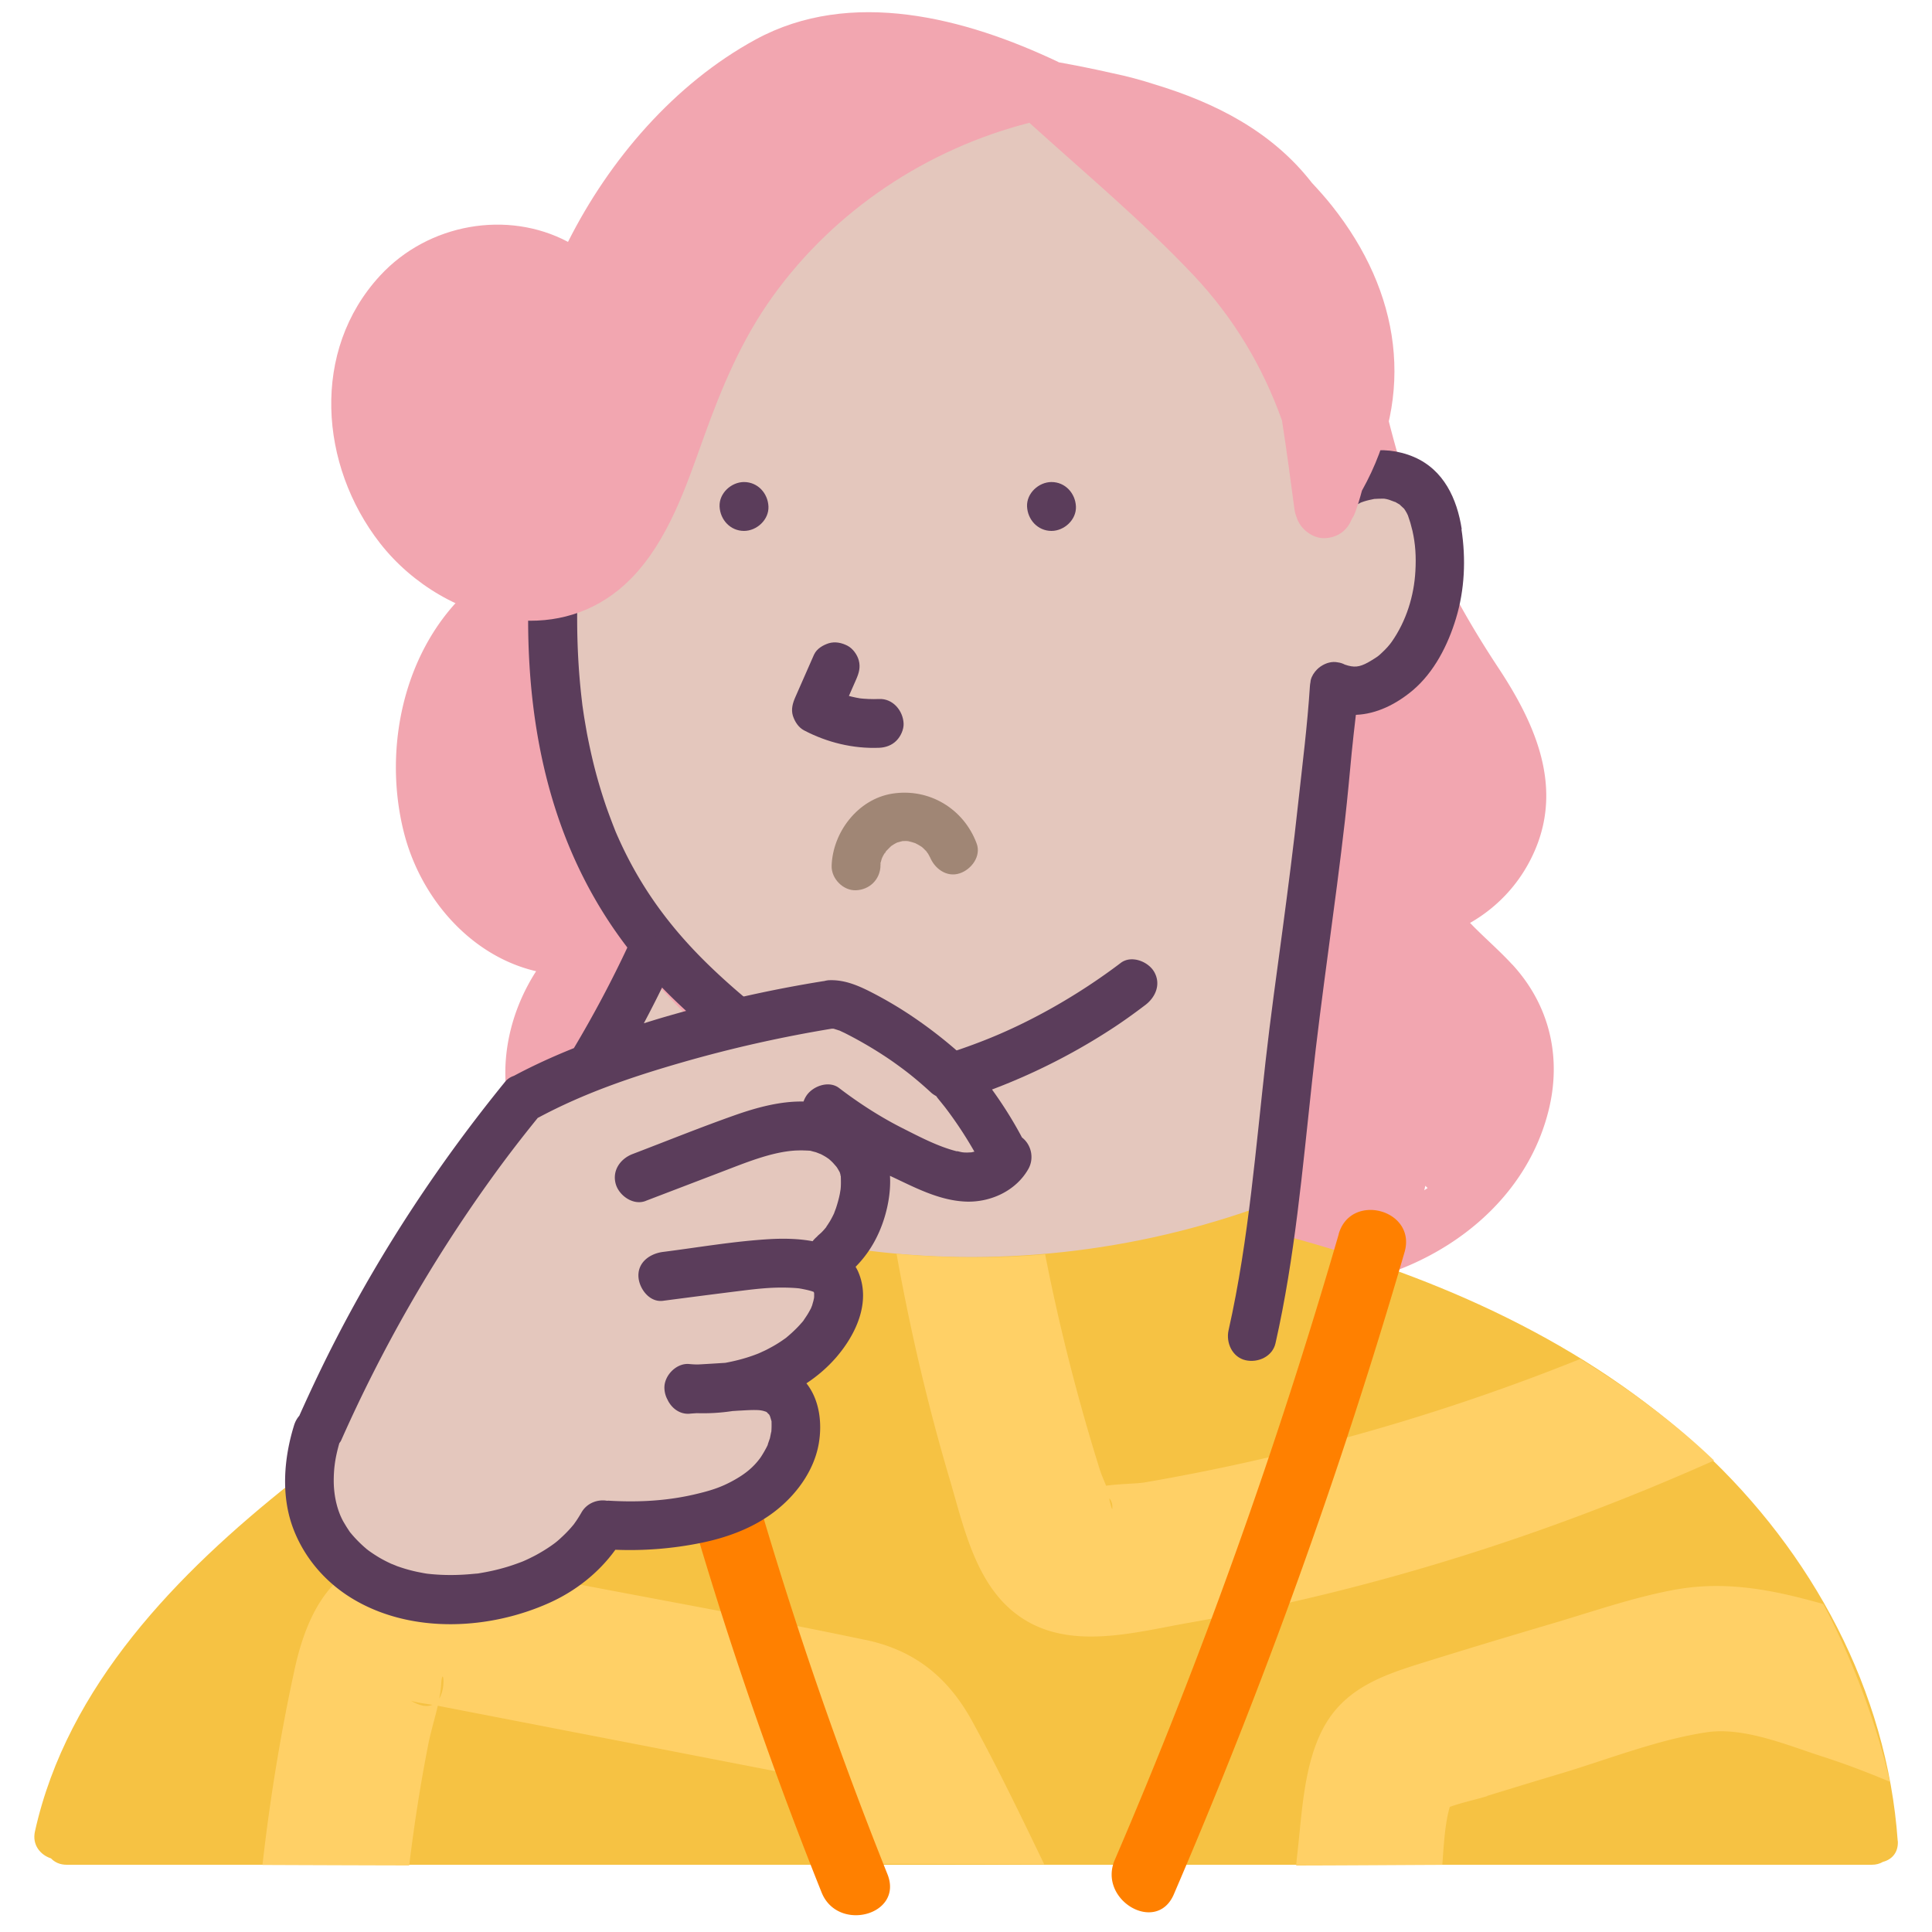 <svg id="Illustration" xmlns="http://www.w3.org/2000/svg" viewBox="0 0 200 200"><defs><style>.cls-1{fill:none}.cls-2{fill:#f2a6b0}.cls-4{fill:#e4c7bd}.cls-5{fill:#ffd066}.cls-6{fill:#ff8000}.cls-8{fill:#5b3d5b}</style></defs><g id="Layer_7"><path class="cls-2" d="M65.56 93.6c-5.91-9.36-8.97-20.16-9.02-31.21-.01-2.94-3.47-3.67-5.16-2.16-.88-.22-1.87-.05-2.73.72-6.82 6.13-9.04 16.4-6.86 25.14 1.71 6.87 6.94 12.88 13.71 14.45-3.19 4.95-4.24 11.23-1.98 16.83 2.96 7.34 10.61 11.36 18.3 10.23 1.31-.2 1.97-1 2.14-1.97.19-.38.3-.84.3-1.35-.01-5.63.75-12.01-.46-17.54-1.12-5.11-5.54-8.84-8.25-13.13ZM156.54 99.84c-1.4-1.52-2.96-2.84-4.36-4.3 3.04-1.74 5.47-4.42 6.86-7.87 2.65-6.6-.24-12.94-3.9-18.49-4.23-6.4-7.6-12.84-9.87-20.21-2.34-7.59-3.76-15.41-5.17-23.22-.69-3.83-6.53-2.21-5.85 1.61 2.23 12.37 4.59 24.92 10.34 36.22.76 1.49 1.68 2.94 2.65 4.37a2.2 2.2 0 0 0-.9.67c-1.7 2.15-3.51 3.19-6.22 3.59-1.41.21-2.07 1.7-2.22 2.92-2.16 17.39-3.99 34.81-5.5 52.26-3.21.52-2.98 5.87.67 6.02 11.64.48 24.2-6.51 27.21-18.34 1.42-5.56.16-11.01-3.74-15.24Zm-8.99 22.91c.07.08.15.15.24.23-.11.08-.24.15-.35.24.04-.15.07-.31.11-.46Z"/></g><path class="cls-4" d="M74.35 130.12c.32-1.32 0-25.4 0-25.4s-8.11-7.29-10.94-13.52c-2.83-6.23-6.66-19.57-6.42-24.07s4.87-6.88 7.12-10.47c2.26-3.58 6.42-14.96 8.36-18.88 1.94-3.93 8.22-13.85 13.04-17.5 4.82-3.65 18.23-7.31 20.3-8.88 2.07-1.58 15.43 10.18 18.62 13.63 3.19 3.45 11.43 24.54 12.43 25.19 1 .65 5.48-1.79 7.41-.98 1.93.81 5.49 7.5 4.69 11.06-.79 3.56-2.38 7.55-3.79 8.74-1.41 1.19-6.51 3.57-6.51 3.57l-5.51 40.99-2.74 14.01s-12.49 3.82-18.67 4.36c-6.19.55-24.3-1.66-27.23-1.51-2.93.15-10.16-.33-10.16-.33Z" id="Layer_8"/><path d="M196.45 190.57c-1.1-15.58-8.87-29.88-20.23-40.43-12.03-11.17-27.36-17.95-43.06-22.18-.08-.02-.16-.03-.24-.04.05-.32.03-.65-.07-1-.34-1.25-1.81-2.22-3.1-1.76-13.58 4.75-28.32 6.16-42.38 3.95-4.07-.64-8.08-1.56-12.02-2.75-1.27-.38-2.81.46-3.1 1.76-.26 1.15.22 2.28 1.19 2.85-.4-.14-.88-.15-1.4.02-15.2 4.99-29.37 12.57-41.91 22.53-11.71 9.3-23.17 20.98-26.51 36.06-.32 1.42.58 2.45 1.66 2.8.38.4.92.66 1.63.66h186.85c.46 0 .84-.11 1.16-.3.9-.23 1.62-.95 1.54-2.18Z" style="fill:#f6c243" id="Layer_9"/><g id="_"><path class="cls-8" d="M97.38 6.18C86.1 4.42 74.86 9.94 67.8 18.64c-7.66 9.43-10.77 21.42-12.3 33.25-1.43 11.09-1.26 22.83 2.54 33.46 1.99 5.56 4.92 10.63 8.82 15.07 3.9 4.44 8.88 8.35 13.76 11.97 2.64 1.95 5.29 3.88 8.75 3.72 3.1-.13 6.29-1.04 9.25-1.94a64.283 64.283 0 0 0 16.38-7.61c1.22-.79 2.4-1.64 3.56-2.52 1.08-.82 1.65-2.18.91-3.45-.63-1.07-2.36-1.74-3.45-.91-4.38 3.32-9.43 6.2-14.34 8.1a61.009 61.009 0 0 1-8.05 2.51c-1.29.3-2.73.67-3.93.75-1.42.11-2.27-.14-3.41-.83-2.3-1.39-4.61-3.27-6.58-4.82-2.24-1.76-4.41-3.6-6.44-5.58-3.89-3.79-6.93-7.91-9.19-12.92-.07-.16-.15-.33-.22-.49-.01-.03-.19-.44-.06-.14-.11-.25-.2-.5-.3-.75-.26-.67-.51-1.34-.75-2.02-.42-1.23-.8-2.48-1.13-3.74-.33-1.26-.61-2.55-.86-3.84-.11-.63-.22-1.25-.32-1.88l-.12-.81c.05.35-.01-.1-.02-.14-.03-.23-.05-.45-.08-.68-.62-5.31-.59-10.67-.14-15.99.24-2.83.51-4.96.94-7.62.43-2.66 1-5.48 1.71-8.18 1.41-5.39 3.23-10.2 6.19-14.9 1.44-2.3 2.75-4.01 4.66-5.96A34.726 34.726 0 0 1 77 16.7s.42-.32.59-.44a33.027 33.027 0 0 1 4.98-2.97c.28-.13.55-.26.84-.38.12-.05.24-.11.36-.15-.32.13.08-.03.12-.05.61-.24 1.22-.46 1.84-.66 1.19-.38 2.41-.69 3.65-.91.17-.03.34-.05.51-.09 0 0 .42-.06.18-.03s.17-.02.18-.02c.17-.02.34-.04.51-.05a25.2 25.2 0 0 1 1.94-.1c.61 0 1.21 0 1.82.05.3.02.61.05.91.07.18.02.34.03.52.06-.11-.01-.41-.06.11.02 1.3.2 2.78-.33 3.1-1.76.28-1.21-.37-2.89-1.76-3.1h.01Z"/><path class="cls-8" d="M81.07 13.83c.92-.42 2.21-.91 3.4-1.29s2.47-.71 3.73-.96c1.33-.27 2.25-.4 3.42-.52 1.33-.13 2.67-.18 4-.18 2.64.01 4.92.25 7.32.72 2.59.51 5.13 1.26 7.58 2.23 4.49 1.78 9.07 4.65 12.53 8.22 1.79 1.85 2.99 3.43 4.33 5.65.63 1.04 1.21 2.11 1.74 3.21.59 1.21.87 1.87 1.31 3.01 1.02 2.66 1.8 5.4 2.44 8.17.31 1.36.58 2.73.82 4.09.13.73.25 1.47.36 2.2l.15.97c.03.18.05.37.08.55 0 .05.09.62.04.3.18 1.31 1.04 2.59 2.53 2.53 1.22-.05 2.71-1.12 2.53-2.53-1.45-10.86-4.16-21.92-11.52-30.39-7.48-8.6-19.14-13.36-30.37-13.93-6.53-.33-13.02.89-18.97 3.58-1.25.56-1.54 2.36-.91 3.45.75 1.28 2.21 1.47 3.45.91ZM71.56 104.5c.42 10.97.34 21.96-.26 32.92-.07 1.32 1.21 2.59 2.53 2.53 1.43-.07 2.45-1.11 2.53-2.53.6-10.96.68-21.95.26-32.92-.05-1.32-1.12-2.59-2.53-2.53-1.33.06-2.58 1.11-2.53 2.53Z"/><path class="cls-8" d="M151.32 54.78c-.49-3.16-1.86-6.14-4.94-7.47-3.29-1.41-6.93-.6-9.8 1.39-1.12.77-1.63 2.22-.91 3.45.65 1.11 2.33 1.69 3.45.91.3-.22.61-.43.94-.61.16-.09.32-.18.49-.26.28-.13.34-.15.15-.09.34-.15.69-.26 1.05-.34 0 0 .43-.09.51-.11.32-.03.63-.02.95-.03.06 0 .09 0 .13.01.15.03.3.05.44.1.1.02.68.27.65.23.16.09.32.18.48.28-.03 0 .3.28.44.42.02.04.06.1.14.21.1.16.19.33.27.51-.05-.12.2.6.24.74.08.28.15.56.22.84.3 1.33.39 2.65.3 4.18-.14 2.52-.93 5.13-2.45 7.3-.24.34-.57.72-1.08 1.19-.1.1-.21.19-.32.28-.03.02-.09.06-.21.15-.29.18-.57.37-.87.53-.88.47-1.41.54-2.37.21-.23-.12-.47-.2-.72-.23-.6-.13-1.24.05-1.77.41-.02.01-.04.03-.06.04-.11.08-.22.17-.32.27-.32.32-.56.7-.66 1.1-.02.08-.02.15-.03.22-.03.14-.05.29-.06.44-.26 4.03-.77 8.06-1.21 12.07-.47 4.38-1.04 8.75-1.62 13.12-.61 4.55-1.25 9.08-1.76 13.64-.51 4.55-.94 9-1.48 13.5-.57 4.73-1.27 9.54-2.35 14.33-.29 1.29.39 2.79 1.76 3.1 1.29.29 2.79-.38 3.1-1.76 2.01-8.89 2.79-18.01 3.78-27.06.98-9.07 2.39-18.1 3.42-27.16.26-2.31.47-4.62.69-6.94.13-1.32.28-2.61.43-3.89 2.14-.08 4.19-1.11 5.89-2.54 2.22-1.88 3.64-4.69 4.47-7.43.91-3 1.04-6.16.57-9.25ZM77.02 54.96c1.32 0 2.59-1.16 2.53-2.53-.06-1.37-1.11-2.53-2.53-2.53-1.32 0-2.59 1.16-2.53 2.53.06 1.37 1.11 2.53 2.53 2.53ZM108.85 54.96c1.32 0 2.59-1.16 2.53-2.53-.06-1.37-1.11-2.53-2.53-2.53-1.32 0-2.59 1.16-2.53 2.53.06 1.37 1.11 2.53 2.53 2.53ZM84.27 67.76l-1.93 4.39c-.27.61-.47 1.27-.26 1.95.2.61.58 1.21 1.16 1.51 2.38 1.25 5.08 1.91 7.78 1.8.67-.03 1.31-.26 1.78-.74.44-.44.77-1.16.74-1.78-.06-1.32-1.11-2.59-2.53-2.53-.73.03-1.47 0-2.2-.09l.67.09c-1.16-.15-2.28-.46-3.35-.92l.61.26c-.32-.14-.63-.29-.94-.45l.91 3.45 1.93-4.39c.28-.65.45-1.24.26-1.95-.16-.59-.61-1.22-1.16-1.51-.59-.31-1.29-.46-1.95-.26-.59.19-1.25.57-1.51 1.16h-.01Z"/><path d="M91.13 89.62c0-.14.03-.28.03-.42 0 .69-.05.36 0 .12.03-.13.07-.27.11-.4.03-.1.21-.48.02-.09-.19.38 0 0 .05-.08.06-.13.13-.25.2-.37s.17-.23.24-.35c-.29.54-.21.26-.04.07.18-.2.36-.36.55-.55.22-.21-.48.33-.12.09.11-.07.23-.15.35-.23s.24-.13.37-.2c.4-.22-.56.18-.09.03.25-.07.49-.14.75-.2.3-.07-.63.05-.18.03.14 0 .28-.01.42-.01s.29.03.42.03c-.16.01-.61-.1-.19-.01.26.05.5.13.74.21.47.14-.49-.25-.08-.04.13.06.25.13.38.2s.24.15.36.22c.37.22-.34-.3-.11-.1.2.17.38.34.56.53.15.17.3.48-.04-.08.07.12.16.23.24.35s.13.25.2.37c.23.4-.21-.55-.03-.09.46 1.23 1.73 2.21 3.1 1.76 1.21-.39 2.26-1.78 1.76-3.1-1.34-3.6-4.93-5.76-8.75-5.15-3.54.57-6.15 3.99-6.26 7.47-.04 1.32 1.19 2.59 2.53 2.53 1.4-.06 2.48-1.11 2.53-2.53Z" style="fill:#a08675"/></g><g id="Layer_13"><path class="cls-1" d="M87.25 184.66c.27.09.41.07 0 0Z"/><path class="cls-1" d="M137.01 178.82c2.35-4.35 6.65-5.58 11.06-6.95 4.12-1.28 8.26-2.53 12.4-3.75 4.18-1.23 8.42-2.71 12.71-3.53 4.49-.85 8.71-.31 13.09.79.83.21 1.65.43 2.47.66a52.45 52.45 0 0 0-3.68-6.02 62.279 62.279 0 0 0-7.62-8.83c-17.36 7.75-35.56 13.5-54.31 16.79-5.5.96-12.06 2.86-17.17-.37-4.86-3.07-6.11-9.31-7.64-14.45-2.28-7.68-4.1-15.49-5.51-23.37-9.55-.88-16.29-2.97-16.29-2.97v3.42l-13.34 4.09s-.04.01-.06.02c1.95 1.77 3.89 3.56 5.78 5.4 7 6.82-3.72 17.52-10.71 10.71-3.27-3.17-6.63-6.23-10.09-9.19-9.35 5.46-18.84 12.77-26.42 19.38C9.9 170.93 4.06 185.71 3.74 189.26c-.32 3.56 3.16 3.72 3.16 3.72h2.53c.75 0 8.49.05 17.74.09.77-6.81 1.87-13.58 3.33-20.26 1.31-6.03 4.13-11.58 11.12-11.89 4.99-.23 10.41 1.58 15.29 2.53 10.88 2.11 21.81 4.04 32.66 6.32 5.13 1.08 8.58 3.91 11.07 8.47 2.64 4.83 5.04 9.81 7.43 14.77 2.29.01 4.16.03 5.45.06 4.22.07 12.3.08 20.63.05.03-.34.06-.69.1-1.04.5-4.28.65-9.38 2.74-13.25Z"/><path class="cls-1" d="M45.67 174.36c-.03.48-.1.98-.2 1.48.77-1.27.32-3.48.2-1.48ZM195.63 184.45c-2.3-.98-4.63-1.86-7.03-2.63-3.62-1.17-8.11-3.08-11.97-2.49-5.1.78-10.3 2.85-15.25 4.32-2.48.74-4.96 1.5-7.44 2.26-1.24.38-2.63.66-3.89 1.12-.51 1.77-.63 4.13-.77 6 3.25-.02 6.09-.04 8.18-.06 9.64-.08 27.66-.32 32.65 0 4.98.32 6.48 2.22 6.24-3.64-.05-1.28-.3-2.96-.73-4.9ZM113.87 152.2c.15.48.41 1.04.63 1.61 1.4-.19 3.16-.2 3.99-.34a221.627 221.627 0 0 0 45.1-12.78c-1.27-.78-2.57-1.55-3.91-2.31-10.51-5.99-25.79-10.13-25.79-10.13l.13-3.37s-6.61 2.73-24.14 4.79c-.57.07-1.13.13-1.7.18 1.04 5.23 2.26 10.43 3.68 15.58.63 2.27 1.3 4.53 2 6.77ZM115.15 156.03c0-.36-.1-.67-.31-.93 0 .05.01.11.01.16.21.9.31 1.16.3.77ZM86.85 184.61c-.1-.01-.21-.03-.34-.04-.98-.11-1.96-.39-2.93-.58-8.49-1.64-16.98-3.29-25.48-4.94-4.26-.83-8.53-1.65-12.79-2.48-.3 1.34-.73 2.7-.98 3.97-.82 4.17-1.47 8.36-1.98 12.56 6.48 0 12.3 0 15.68-.05 6.16-.09 20.39-.13 33.15-.11-.71-1.41-1.42-2.82-2.14-4.22-.71-1.36-1.4-2.85-2.2-4.11ZM42.49 176.02c1.03.62 1.76.68 2.28.45-.66-.11-2.01-.29-2.28-.45Z"/><path class="cls-5" d="M89.57 169.76c-10.85-2.28-21.78-4.22-32.66-6.32-4.88-.94-10.3-2.75-15.29-2.53-6.99.32-9.81 5.87-11.12 11.89-1.46 6.69-2.56 13.46-3.33 20.26 4.9.02 10.24.04 15.19.05.51-4.2 1.16-8.39 1.98-12.56.25-1.27.67-2.63.98-3.97 4.26.83 8.53 1.65 12.79 2.48 8.49 1.64 16.98 3.29 25.48 4.94.96.19 1.95.47 2.93.58.13.01.24.03.34.04.79 1.26 1.49 2.75 2.2 4.11.73 1.4 1.43 2.81 2.14 4.22 6.41 0 12.44.03 16.9.05-2.39-4.96-4.79-9.94-7.43-14.77-2.49-4.56-5.94-7.39-11.07-8.47Zm-47.08 6.27c.27.16 1.62.35 2.28.45-.52.23-1.25.17-2.28-.45Zm2.98-.19c.09-.5.17-1 .2-1.48.12-2 .57.21-.2 1.48Zm41.78 8.83c.41.07.27.09 0 0ZM105.96 167.61c5.1 3.23 11.66 1.33 17.17.37 18.75-3.29 36.95-9.04 54.31-16.79-4.09-3.93-8.67-7.31-13.85-10.51a221.627 221.627 0 0 1-45.1 12.78c-.83.14-2.59.14-3.99.34-.22-.57-.48-1.13-.63-1.61a208.812 208.812 0 0 1-5.68-22.35c-5.49.51-10.76.37-15.38-.05 1.41 7.88 3.23 15.68 5.51 23.37 1.52 5.14 2.78 11.38 7.64 14.45Zm9.19-11.58c.01.38-.09.13-.3-.77 0-.05-.01-.11-.01-.16.21.26.32.57.31.93ZM153.95 185.91c2.48-.76 4.96-1.52 7.44-2.26 4.94-1.47 10.14-3.55 15.25-4.32 3.85-.59 8.34 1.32 11.97 2.49 2.4.77 4.73 1.66 7.03 2.63-1.15-5.16-3.58-12.16-6.89-18.4-.82-.23-1.64-.45-2.47-.66-4.38-1.1-8.61-1.64-13.09-.79-4.29.81-8.52 2.3-12.71 3.53-4.14 1.22-8.28 2.47-12.4 3.75-4.4 1.37-8.71 2.61-11.06 6.95-2.09 3.87-2.24 8.96-2.74 13.25-.04.34-.07.69-.1 1.04 5.25-.01 10.59-.05 15.13-.07.14-1.88.25-4.24.77-6 1.27-.46 2.65-.74 3.89-1.12h-.01ZM68.9 139.75c-1.89-1.84-3.83-3.63-5.78-5.4-4.74 1.46-9.86 3.91-15.02 6.92 3.45 2.96 6.82 6.02 10.09 9.19 7 6.8 17.72-3.9 10.71-10.71Z"/></g><g id="Layer_14"><path class="cls-6" d="M64.81 130.52a424.76 424.76 0 0 0 20.24 65.38c1.67 4.18 8.51 2.35 6.82-1.88a426.625 426.625 0 0 1-20.24-65.38c-.99-4.44-7.81-2.56-6.82 1.88ZM138.59 127.74c-6.4 22.05-14.12 43.71-23.19 64.8-1.78 4.13 4.31 7.74 6.11 3.57 9.31-21.66 17.31-43.85 23.89-66.49 1.27-4.38-5.55-6.25-6.82-1.88Z"/></g><path class="cls-2" d="M141 50.77c5.56-9.98 3.99-20.53-3.13-29.48-.65-.82-1.35-1.6-2.06-2.36-.02-.03-.05-.06-.07-.09-4.12-5.26-9.94-8.2-16.16-10.09-1.45-.47-2.94-.87-4.45-1.18-1.84-.42-3.69-.79-5.52-1.12-.03-.01-.05-.03-.09-.05-9.58-4.55-21.44-7.68-31.3-2.31-8.39 4.57-15.14 12.43-19.42 20.95-6.24-3.32-14.46-1.93-19.46 3.5-7.18 7.78-6.27 19.64-.01 27.68 3.34 4.29 8.51 7.35 13.76 7.93.34.1.7.13 1.06.09 3.97.19 7.94-1.07 11.15-4.32 3.85-3.91 5.72-9.54 7.53-14.59 1.87-5.2 3.93-10.16 7.18-14.67 6.42-8.92 15.95-15.23 26.55-17.95 5.72 5.18 11.73 10.2 17.02 15.81 4.11 4.36 7.15 9.44 9.13 15.01.49 3.1.89 6.21 1.3 9.24.04.28.11.52.2.74.36 1.24 1.68 2.26 2.94 2.2 1.36-.06 2.32-.82 2.77-1.94.14-.21.26-.44.36-.71.28-.76.51-1.52.71-2.28Z" id="Layer_6"/><g id="Hand"><path class="cls-4" d="M32.02 152.05c.15-.6 4.63-12.14 7.74-17.38 3.11-5.24 13-20.26 14.71-21.14 1.71-.87 6.83-4.76 6.83-4.76l5.34-8.38s4.11 4.59 5.34 5.44c1.23.86 6.65-1.19 7.83-1.06 1.17.13 8.96-.13 11.22 1.3 2.26 1.43 9.74 5.17 10.38 7.69.63 2.52 3.54 6.32 1.02 7.21-2.52.89-5.31 1.29-7.37-.66-2.07-1.95-4.47-2.9-5.47-1.97-1 .93.84 1.95 0 4.99s-1.95 6.75-2.77 6.75-.44 2.98-.9 5.37c-.46 2.4-2.94 5.12-4.13 5.8s-8.36 2.38-7.94 2.43 9.43.31 8.55 3.87c-.88 3.56-4.97 8.57-8.86 9.33-3.89.77-6.05-.81-9.3 1.06-3.25 1.87-6.36 6.19-11.84 6.91-5.48.71-11.67 1.35-14.97-1.74-3.3-3.09-5.64-10.08-5.39-11.06h-.02Z"/><path class="cls-8" d="M105.8 117.76c-1.41-2.66-3.11-5.14-5.04-7.46-.13-.16-.32-.3-.53-.41-.08-.12-.17-.23-.29-.33-1.96-1.8-4.08-3.44-6.32-4.88a41.7 41.7 0 0 0-3.18-1.84c-1.42-.74-2.9-1.42-4.55-1.37-.21 0-.42.05-.62.1h-.05c-5.49.88-10.92 2.11-16.26 3.66-.77.22-1.54.46-2.31.7.94-1.77 1.84-3.56 2.69-5.38.56-1.19.38-2.78-.91-3.45-1.12-.59-2.86-.37-3.45.91-1.68 3.59-3.54 7.08-5.57 10.49-2.12.85-4.21 1.8-6.21 2.87-.35.12-.66.31-.9.6-6.7 8.23-12.59 17.11-17.46 26.54-1.36 2.63-2.63 5.31-3.84 8.01v.02c-.24.27-.43.6-.55.98-1.07 3.43-1.39 7.36-.07 10.78 1.22 3.17 3.55 5.76 6.51 7.43 5.99 3.39 13.83 2.96 19.97.2 2.7-1.21 5.11-3.1 6.84-5.5 2.92.12 5.85-.11 8.72-.68 2.73-.54 5.46-1.52 7.7-3.22 2.24-1.7 4.12-4.2 4.63-7.04.39-2.21.07-4.6-1.27-6.29 1.14-.75 2.17-1.64 3.06-2.66 2.1-2.42 3.69-5.85 2.25-9-.07-.14-.14-.27-.22-.4 1.41-1.42 2.4-3.15 3-5.13.4-1.32.65-2.84.56-4.29 2.51 1.17 5.06 2.57 7.9 2.67 2.54.08 5.14-1.12 6.42-3.37.62-1.09.33-2.49-.63-3.25Zm-51.52 43.82c.06-.03.05-.02 0 0Zm32.24-40.88s-.03-.04 0 0Zm.48.78c.01.02.02.11.02.19-.02-.09-.04-.19-.03-.19Zm12.08-2.29c-1.96-.49-3.85-1.49-5.73-2.44-2.25-1.14-4.49-2.59-6.49-4.12-1.08-.83-2.83-.17-3.45.91-.1.16-.17.33-.23.49-2.43-.05-4.92.64-7.15 1.43-3.54 1.25-7.02 2.66-10.53 4-1.27.48-2.15 1.7-1.76 3.1.34 1.22 1.83 2.26 3.1 1.76h-.01l7.95-3.04c2.44-.93 5.13-2.05 7.62-2.18.32-.01.63-.02.94 0 .15 0 .32.01.47.02.01 0 .07 0 .13.02.1.03.41.11.49.13.11.03.47.19.51.19.21.11.42.22.62.35.07.05.15.1.22.15.01.01.02.02.04.03.18.16.36.32.52.51l.22.25c.02.03.05.06.07.09.11.17.21.35.31.53.02.13.05.27.1.39v.04c.01.34.02.69 0 1.03-.01.19-.03.37-.05.55.04-.53 0-.04-.05.2-.1.51-.24 1-.4 1.49-.03.09-.17.44-.19.52-.06.13-.18.37-.22.44-.11.22-.24.44-.38.65-.05.09-.12.18-.18.27-.02.04-.03.05-.04.08-.16.2-.32.38-.5.56-.11.11-.71.61-.3.3-.23.18-.44.38-.61.6-1.48-.28-3.06-.29-4.37-.22-3.72.21-7.43.86-11.13 1.33-1.31.17-2.59 1.04-2.53 2.53.05 1.23 1.12 2.71 2.53 2.53 2.75-.36 5.52-.72 8.27-1.06 1.37-.17 2.74-.32 4.12-.31.55 0 1.24.03 1.7.08.19.03.61.11.9.18.12.03.25.06.37.1.03 0 .17.06.26.09 0 0 0 .01.01.02 0 .02 0 .04.02.07 0 .02 0 .03.01.04v.24c0 .1 0 .2-.02.3-.01.04-.04.17-.05.23l-.15.53c0-.02-.11.27-.1.25-.05.09-.22.41-.3.54-.14.24-.3.46-.45.69-.01.02-.02.04-.03.05-.07.09-.14.18-.22.26-.31.36-.64.69-.99 1.01-.12.11-.24.21-.36.32 0 0-.32.26-.12.11.2-.15-.12.09-.13.1l-.4.28c-.41.28-.84.54-1.28.77-.22.12-.45.24-.68.34-.11.05-.23.11-.35.16-.03.01-.04.02-.06.03-.02 0-.03.01-.05.02-1.12.45-2.27.76-3.46.98-.94.06-1.89.12-2.83.17-.31 0-.63-.02-.94-.05-1.32-.1-2.59 1.23-2.53 2.53.02.43.13.81.31 1.14.4.87 1.23 1.54 2.26 1.48.26-.03.52-.04.78-.06a20.2 20.2 0 0 0 3.71-.22c.22-.01.43-.03.65-.04.62-.03 1.23-.08 1.85-.06.13 0 .27.01.4.03.04 0 .1.02.18.03.13.03.25.07.37.11.02.01.06.03.09.05.06.07.17.18.24.24.04.08.07.13.08.15.04.12.08.24.11.36.03.09.04.14.06.18v.17c.01.31 0 .61-.02.91-.01-.03-.13.61-.15.69-.03.09-.34.95-.18.59-.21.48-.67 1.25-.86 1.5-.72.96-1.55 1.62-2.72 2.27-1.17.65-2.18 1-3.62 1.35-3.04.76-6.13.94-9.31.75-.05 0-.11 0-.16.01-1.02-.18-2.11.26-2.65 1.2-.16.28-.34.57-.52.84l-.21.3c-.02.03-.03.04-.04.06-.41.51-.86.98-1.33 1.41-.21.2-.42.38-.65.56-.03.02-.16.12-.19.14-.09.06-.18.13-.27.19-.51.35-1.04.67-1.58.96-.29.15-.59.3-.89.44-.1.05-.21.09-.31.14-.05.02-.1.04-.12.05-.63.24-1.25.46-1.89.64-.56.16-1.13.3-1.7.41-.33.07-.65.12-.98.18-.07.01-.5.06-.07 0-.16.02-.33.04-.49.05-1.54.15-3.1.16-4.63-.01-.13-.01-.37-.05-.67-.11a15.48 15.48 0 0 1-2.19-.56c-.14-.05-.28-.09-.43-.15.01 0-.5-.21-.52-.21-.52-.24-1.03-.5-1.52-.81-.29-.18-.57-.37-.85-.57 0 0-.11-.09-.17-.13-.1-.09-.28-.24-.31-.27-.47-.42-.92-.88-1.32-1.36-.03-.04-.05-.06-.07-.08-.08-.1-.15-.21-.22-.32-.19-.28-.36-.57-.53-.86-.63-1.15-.95-2.59-.98-4.01-.02-1.49.17-2.66.58-4.09.09-.11.17-.23.22-.36 4.18-9.41 9.31-18.38 15.31-26.75 1.66-2.32 3.25-4.39 5.02-6.57.02 0 .04-.01.06-.02 4.67-2.5 9.52-4.17 14.83-5.7 5.1-1.47 10.3-2.64 15.53-3.5h.19l.66.21c.06.04.49.23.56.27a42.232 42.232 0 0 1 3.75 2.15c.48.31.96.63 1.43.97.24.17.47.34.7.51.06.04.46.35.49.37.86.67 1.69 1.38 2.49 2.12.16.15.35.27.55.38.08.12.17.24.27.36.22.27.44.54.66.82a41.03 41.03 0 0 1 3.02 4.57c-.1.02-.2.04-.3.07-.04 0-.41.02-.45.02-.46 0-.57-.03-1.04-.15Z"/></g></svg>